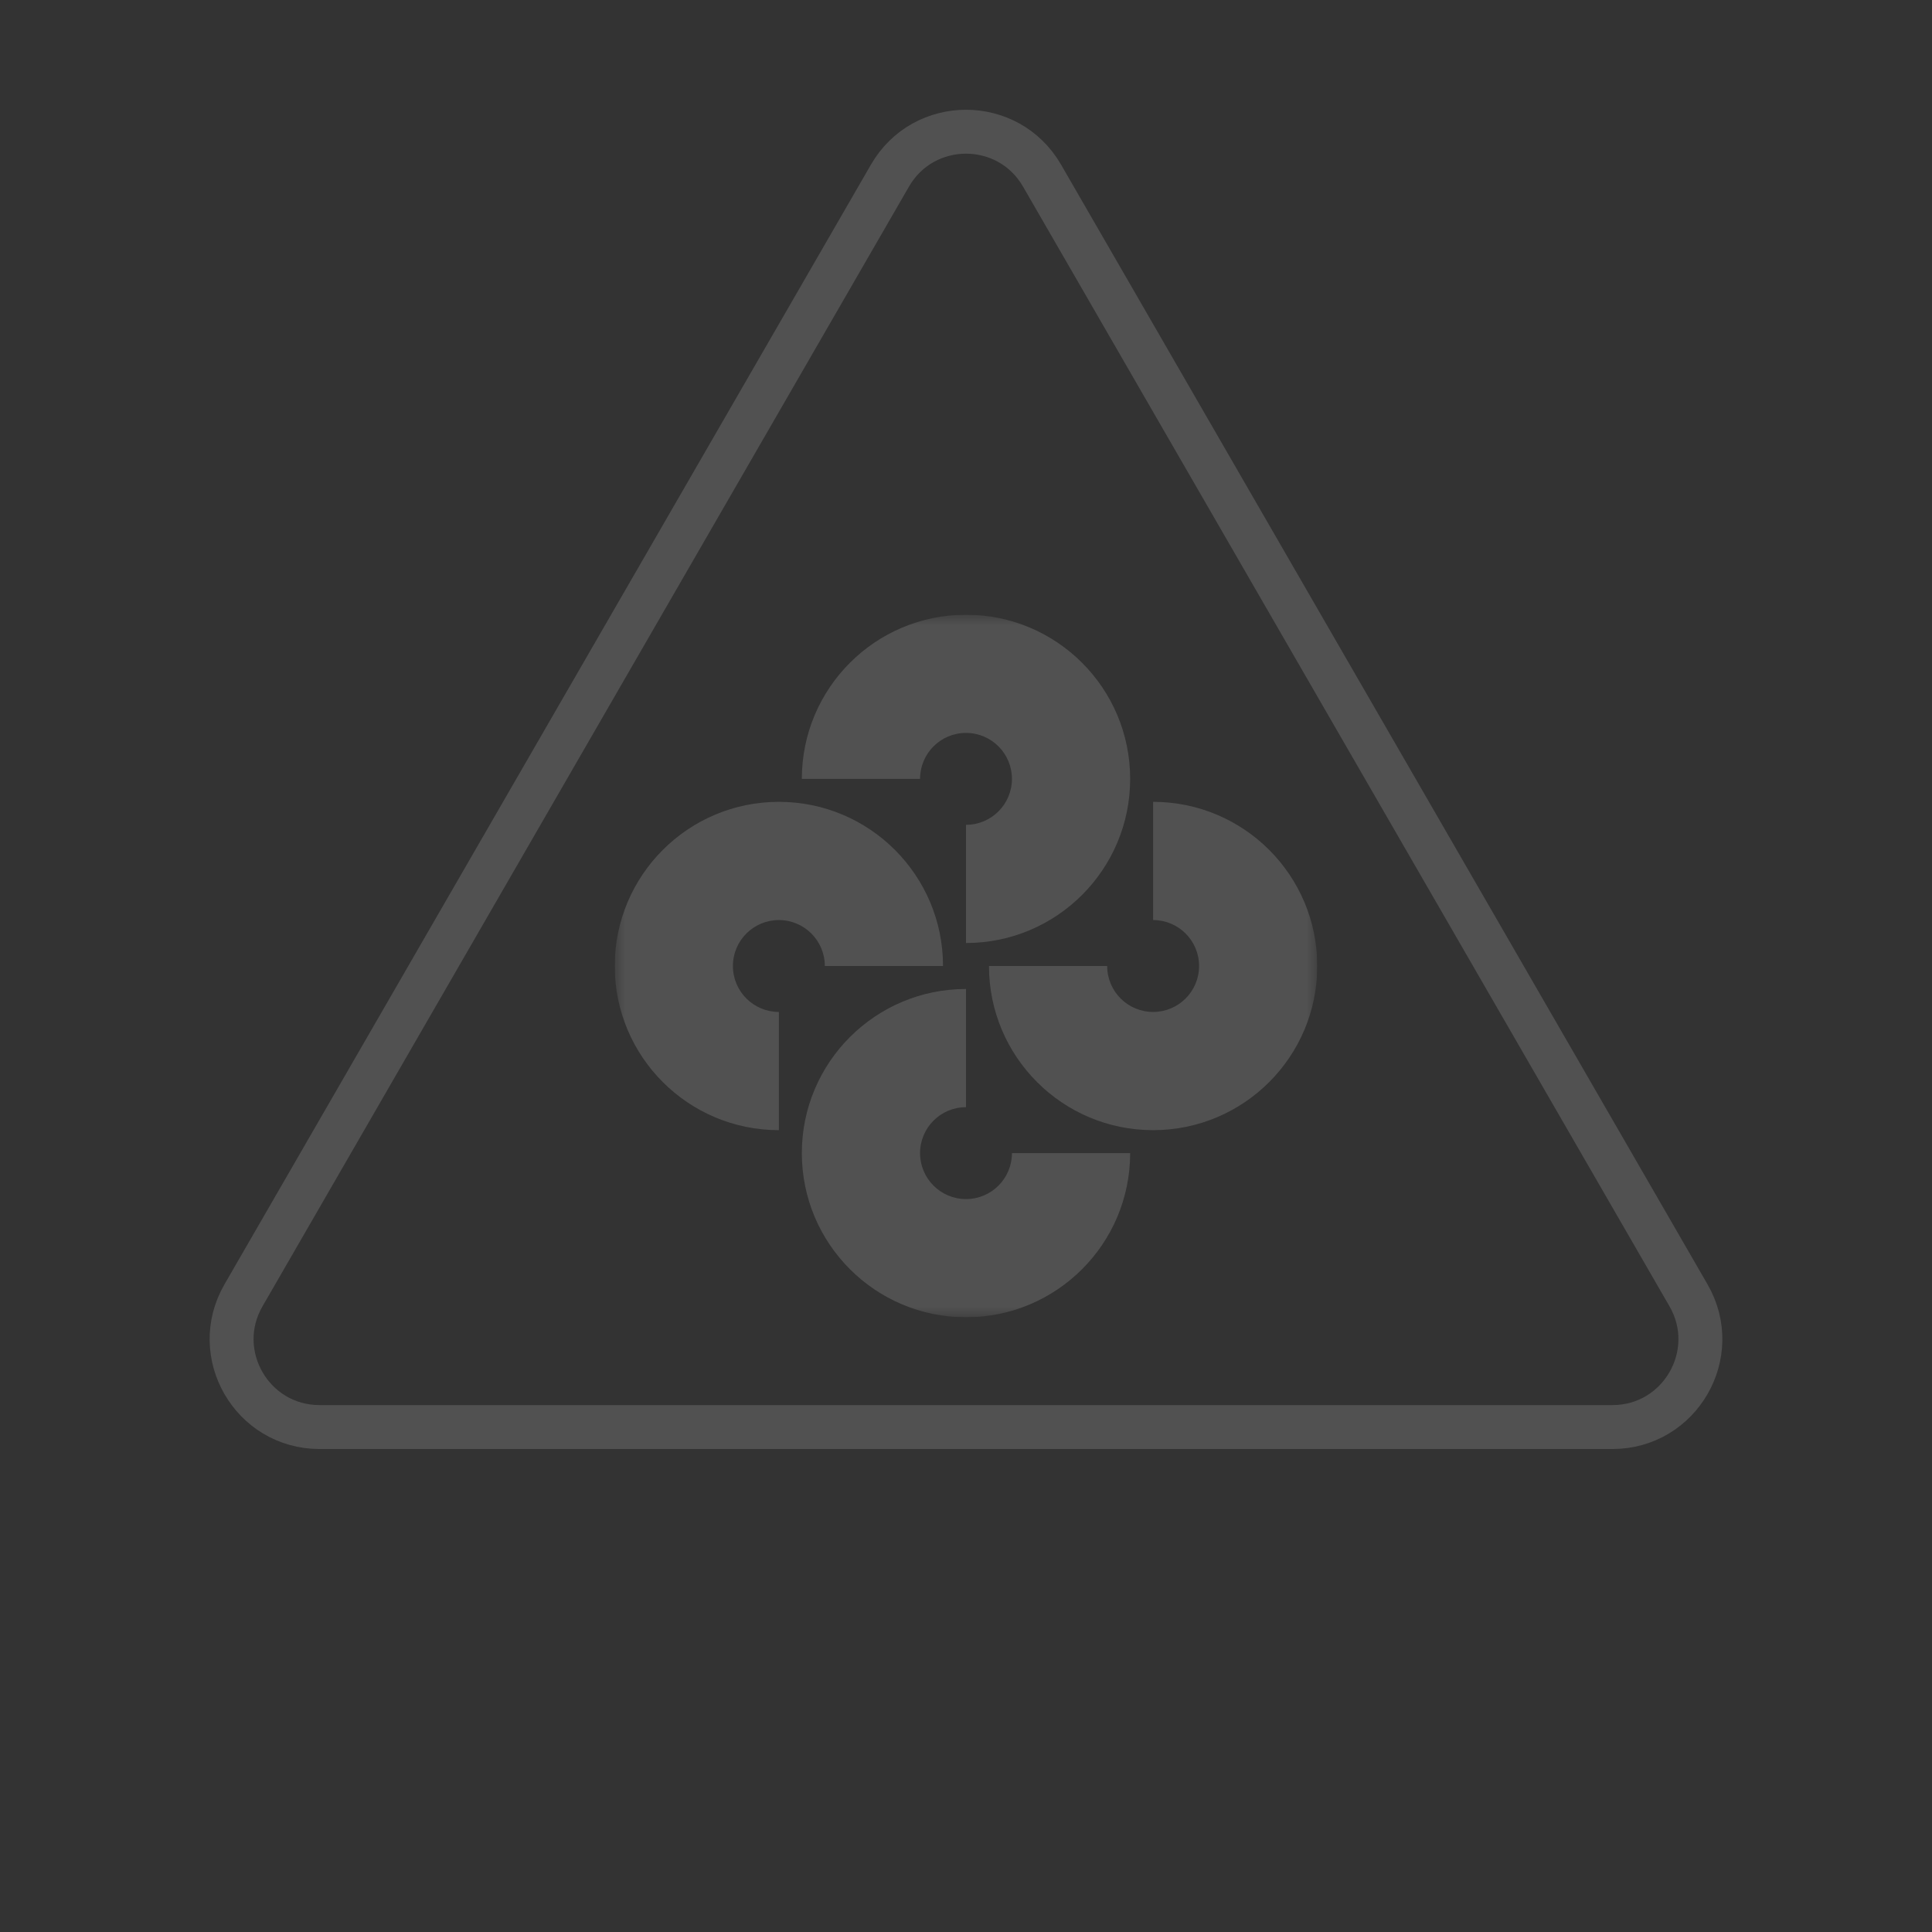 <svg width="88" height="88" viewBox="0 0 88 88" fill="none" xmlns="http://www.w3.org/2000/svg">
<rect x="0" y="0" width="88" height="88" fill="#333333" stroke="none"/>
<g opacity="0.15">
<path d="M40.536 8C42.075 5.333 45.925 5.333 47.464 8L76.909 59C78.449 61.667 76.524 65 73.445 65H14.555C11.476 65 9.551 61.667 11.091 59L40.536 8Z" stroke="white" stroke-width="2"/>
<g clip-path="url(#clip0_163_2637)">
<mask id="mask0_163_2637" style="mask-type:luminance" maskUnits="userSpaceOnUse" x="28" y="28" width="32" height="32">
<path d="M60 28H28V60H60V28Z" fill="white"/>
</mask>
<g mask="url(#mask0_163_2637)">
<path fill-rule="evenodd" clip-rule="evenodd" d="M44 33.383C42.844 33.383 41.907 34.32 41.907 35.477H36.523C36.523 31.347 39.871 28 44 28C48.129 28 51.477 31.347 51.477 35.477C51.477 39.606 48.129 42.953 44 42.953V37.57C45.156 37.57 46.093 36.633 46.093 35.477C46.093 34.32 45.156 33.383 44 33.383ZM54.617 44C54.617 42.844 53.679 41.907 52.523 41.907V36.523C56.653 36.523 60 39.871 60 44C60 48.129 56.653 51.477 52.523 51.477C48.394 51.477 45.047 48.129 45.047 44H50.43C50.43 45.156 51.367 46.093 52.523 46.093C53.679 46.093 54.617 45.156 54.617 44ZM35.477 46.093C34.32 46.093 33.383 45.156 33.383 44C33.383 42.844 34.32 41.907 35.477 41.907C36.633 41.907 37.57 42.844 37.57 44H42.953C42.953 39.871 39.606 36.523 35.477 36.523C31.347 36.523 28 39.871 28 44C28 48.129 31.347 51.477 35.477 51.477V46.093ZM44 54.617C45.156 54.617 46.093 53.679 46.093 52.523H51.477C51.477 56.653 48.129 60 44 60C39.871 60 36.523 56.653 36.523 52.523C36.523 48.394 39.871 45.047 44 45.047V50.43C42.844 50.43 41.907 51.367 41.907 52.523C41.907 53.679 42.844 54.617 44 54.617Z" fill="white"/>
</g>
</g>
</g>
<defs>
<clipPath id="clip0_163_2637">
<rect width="32" height="32" fill="white" transform="translate(28 28)"/>
</clipPath>
</defs>
</svg>
